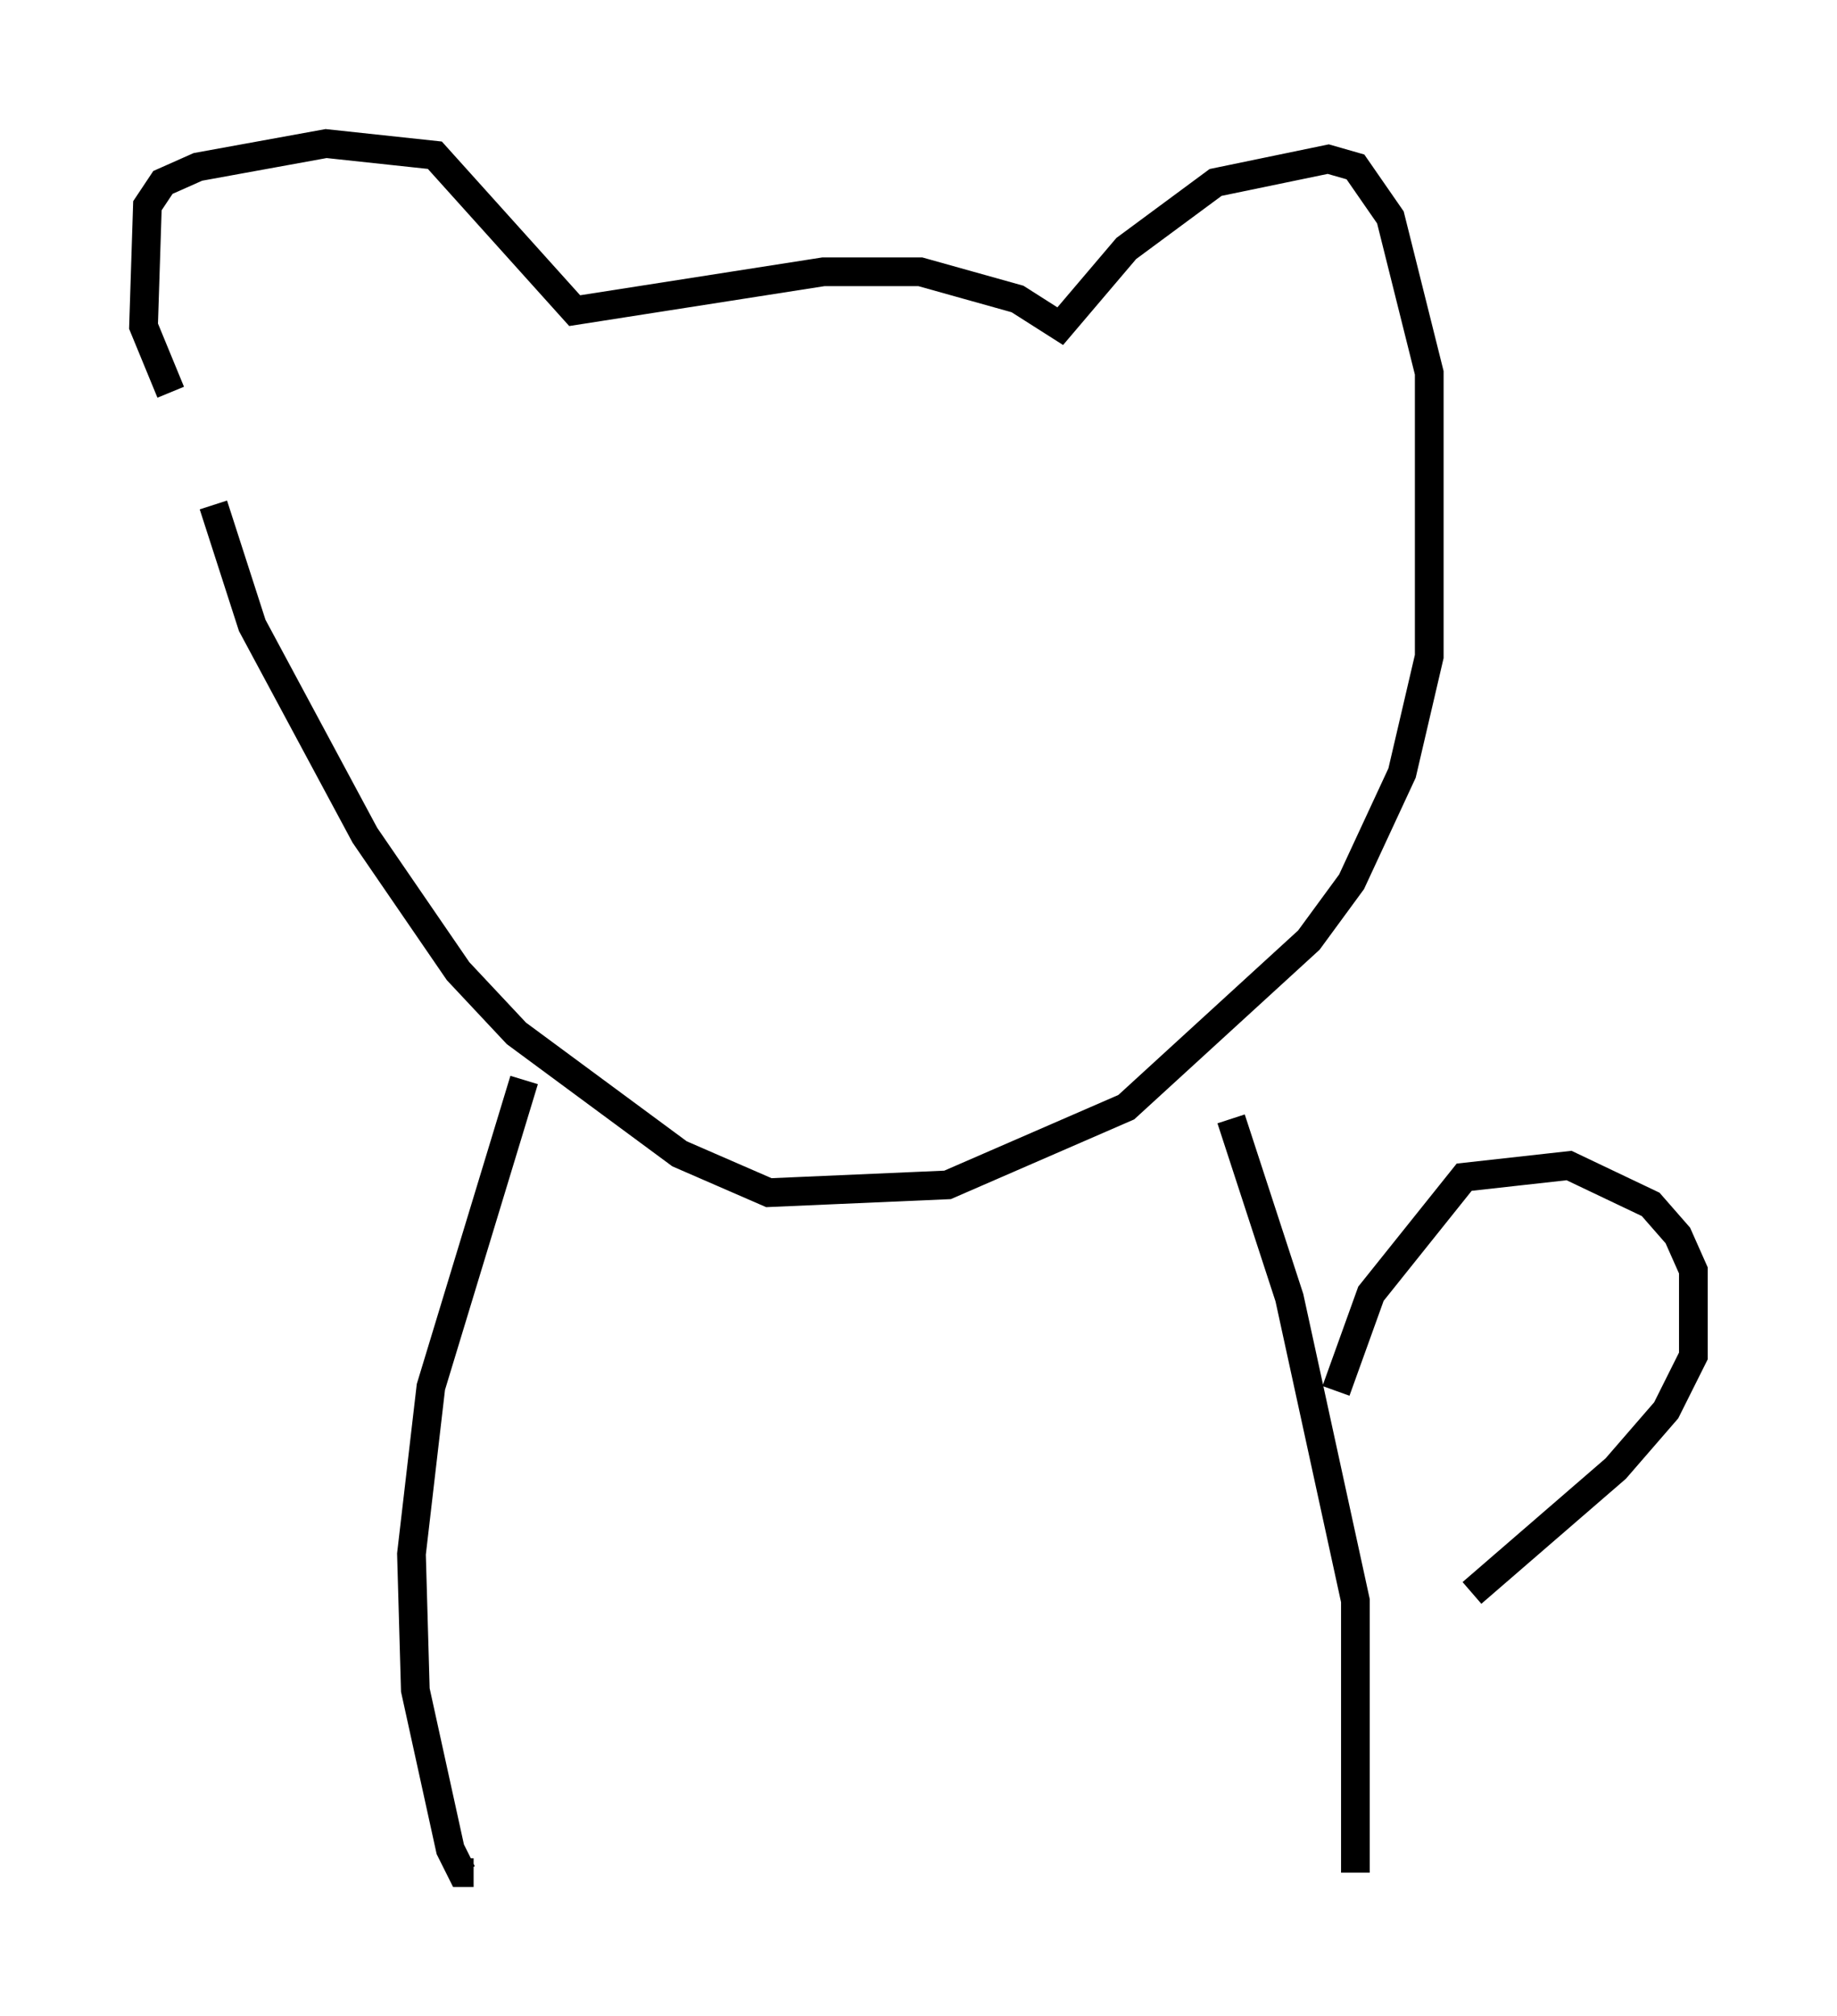 <?xml version="1.0" encoding="utf-8" ?>
<svg baseProfile="full" height="70.216" version="1.1" width="63.991" xmlns="http://www.w3.org/2000/svg" xmlns:ev="http://www.w3.org/2001/xml-events" xmlns:xlink="http://www.w3.org/1999/xlink"><defs /><rect fill="white" height="70.216" width="63.991" x="0" y="0" /><path d="M7.3, 15.284 m-1.353, -1.624 l-0.947, -2.3 0.135, -4.195 l0.541, -0.812 1.218, -0.541 l4.465, -0.812 3.789, 0.406 l4.871, 5.413 8.66, -1.353 l3.383, 0.0 3.383, 0.947 l1.488, 0.947 2.3, -2.706 l3.112, -2.3 3.924, -0.812 l0.947, 0.271 1.218, 1.759 l1.353, 5.413 0.0, 9.878 l-0.947, 4.059 -1.759, 3.789 l-1.488, 2.03 -6.36, 5.819 l-6.225, 2.706 -6.225, 0.271 l-3.112, -1.353 -5.683, -4.195 l-2.03, -2.165 -3.248, -4.736 l-3.924, -7.307 -1.353, -4.195 m10.825, 20.027 l-3.248, 10.69 -0.677, 5.819 l0.135, 4.736 1.218, 5.548 l0.406, 0.812 0.406, 0.0 m26.387, -26.251 l2.03, 6.225 2.3, 10.555 l0.0, 9.472 m-0.677, -16.779 l1.218, -3.383 3.248, -4.059 l3.654, -0.406 2.842, 1.353 l0.947, 1.083 0.541, 1.218 l0.0, 2.977 -0.947, 1.894 l-1.759, 2.03 -5.007, 4.33 " fill="none" stroke="black" stroke-width="1" /></svg>
